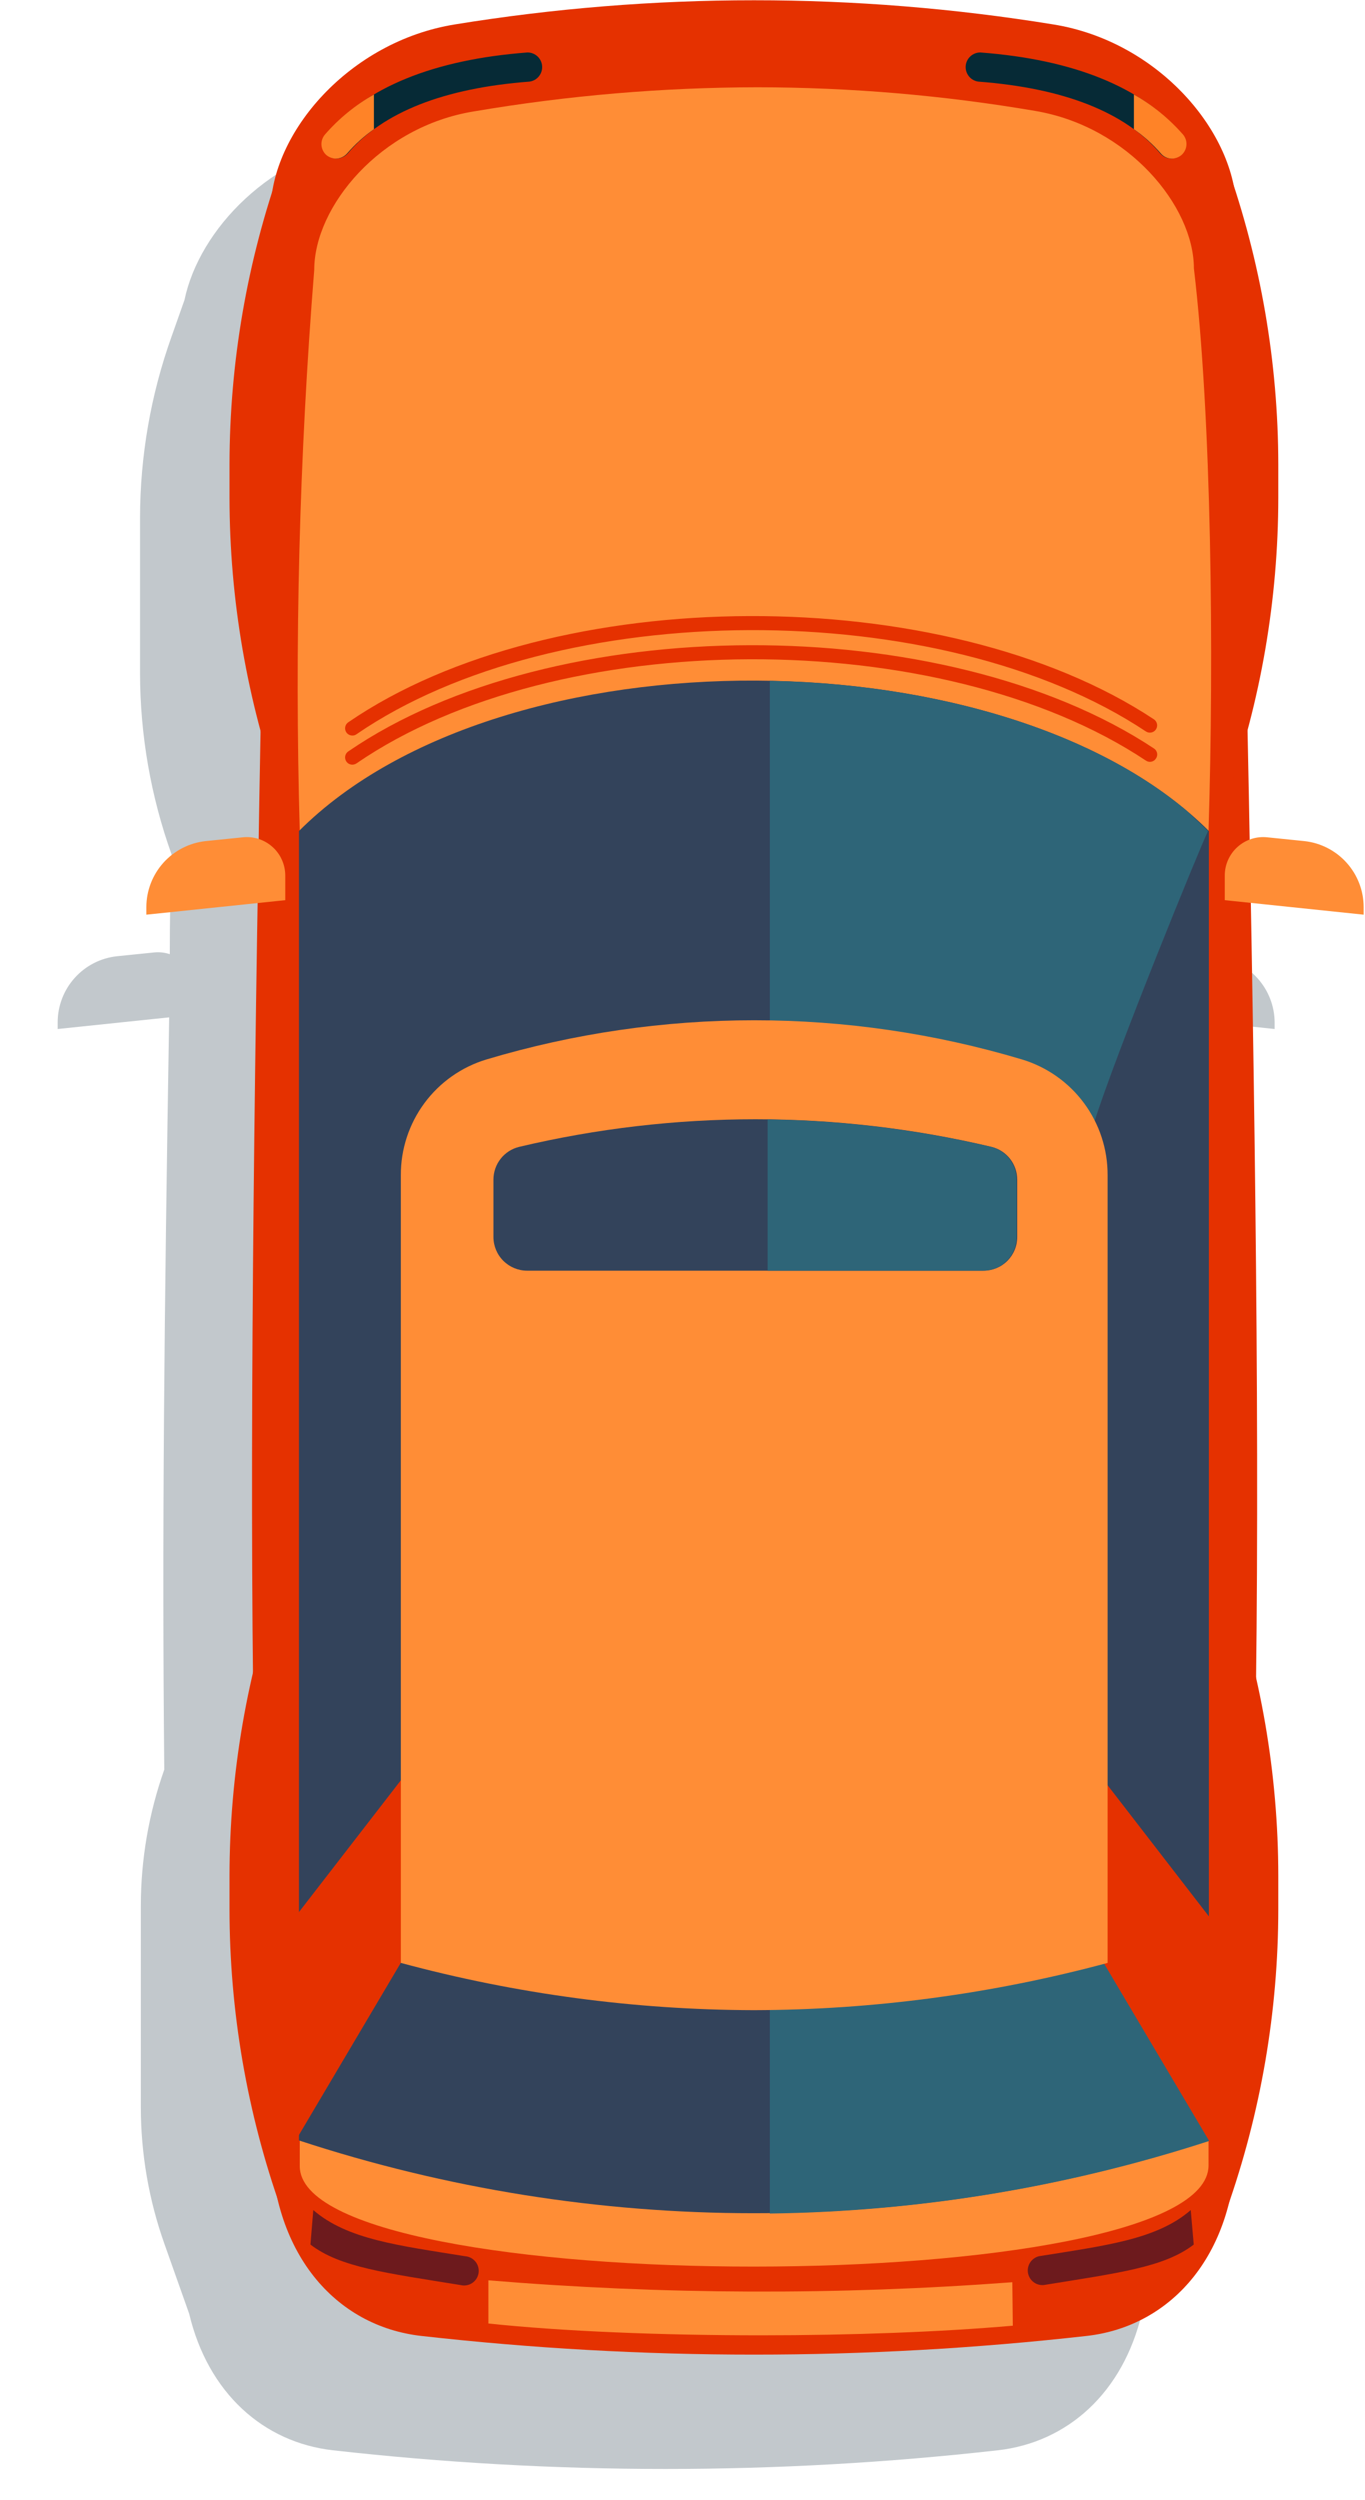 <svg width="71" height="130" viewBox="0 0 71 130" fill="none" xmlns="http://www.w3.org/2000/svg">
<g clip-path="url(#clip0_977_9046)">
<g opacity="0.3" filter="url(#filter0_d_977_9046)">
<path d="M71.3 47.503L65.46 46.889C65.73 62.452 65.886 83.838 65.747 96.158L66.853 99.287L64.395 114.268C63.412 118.421 60.521 120.993 56.901 121.402C45.409 122.697 33.809 122.697 22.318 121.402C18.706 120.993 15.822 118.429 14.839 114.301L13.553 110.672C12.745 108.397 12.33 106.001 12.325 103.587V93.094C12.327 90.68 12.74 88.284 13.545 86.009C13.422 73.763 13.545 62.296 13.799 46.897L8 47.503V47.151C8.001 46.299 8.317 45.477 8.887 44.844C9.457 44.21 10.241 43.809 11.088 43.719L13.013 43.522C13.289 43.493 13.569 43.524 13.832 43.612C13.832 41.892 13.862 40.161 13.922 38.419C12.843 35.401 12.289 32.221 12.284 29.016L12.284 20.915C12.289 17.707 12.843 14.524 13.922 11.503L14.594 9.603C15.372 5.892 19.115 2.043 24.022 1.256C34.343 -0.419 44.867 -0.419 55.189 1.256C60.103 2.075 63.846 5.958 64.576 9.677L66.5 21.5L65.296 38.28C65.296 40.082 65.362 41.867 65.395 43.653C65.678 43.551 65.98 43.515 66.279 43.547L68.204 43.743C69.049 43.832 69.831 44.228 70.402 44.856C70.973 45.485 71.293 46.302 71.3 47.151V47.503Z" fill="#314754"/>
</g>
<path d="M56.514 121.457C45.02 122.751 33.417 122.751 21.923 121.457C17.442 120.957 14.076 117.132 14.076 111.112C12.389 91.453 13.257 52.357 14.076 11.001C14.076 6.905 18.172 2.154 23.66 1.27C33.967 -0.405 44.478 -0.405 54.785 1.27C60.29 2.154 64.312 6.93 64.312 10.992C65.213 52.357 66.204 91.469 64.312 111.136C64.353 117.132 60.986 120.957 56.514 121.457Z" fill="#E53100"/>
<path d="M15.592 112.627L15.592 43.208C15.316 33.476 15.568 23.736 16.345 14.031C16.345 10.755 19.761 6.578 24.659 5.791C29.53 4.964 34.462 4.545 39.403 4.538C44.243 4.543 49.073 4.954 53.844 5.767C58.709 6.586 62.1 10.73 62.1 13.958C63.018 21.641 63.149 34.05 62.862 43.175L62.862 101.454V112.594C62.846 119.598 15.592 119.598 15.592 112.627Z" fill="#FF8D36"/>
<path d="M15.551 43.208L15.551 111.292C30.923 116.337 47.506 116.337 62.879 111.292L62.879 43.208C52.623 32.953 26.15 32.608 15.551 43.208Z" fill="#33435B"/>
<path d="M62.813 104.96C62.377 104.844 61.95 104.697 61.535 104.517H60.225V103.78C54.597 99.816 56.539 79.117 56.072 73.359C55.597 67.412 55.089 64.25 56.891 58.435C57.98 54.921 62.494 43.863 62.838 43.207L61.74 42.167C56.604 37.842 48.38 35.557 40.042 35.401L40.042 115.092C47.8 114.99 55.499 113.719 62.879 111.324V104.968L62.813 104.96Z" fill="#2E6578"/>
<path d="M62.879 111.292L53.41 95.32L55.048 89.504L62.895 99.661C63.378 99.661 63.378 111.292 62.879 111.292Z" fill="#E53100"/>
<path d="M15.362 111.325L24.831 95.328L23.218 89.504L15.362 99.661L15.362 111.325Z" fill="#E53100"/>
<path d="M39.198 104.518C33.001 104.501 26.833 103.675 20.85 102.061L20.85 61.105C20.844 59.756 21.275 58.44 22.078 57.355C22.881 56.27 24.013 55.474 25.306 55.085C34.391 52.37 44.071 52.37 53.156 55.085C54.448 55.474 55.581 56.27 56.384 57.355C57.187 58.44 57.617 59.756 57.612 61.105V102.061C51.617 103.674 45.438 104.5 39.231 104.518H39.198Z" fill="#FF8D36"/>
<path d="M14.838 46.804L7.613 47.558V47.164C7.614 46.312 7.93 45.491 8.5 44.857C9.07 44.224 9.854 43.823 10.701 43.732L12.626 43.536C12.905 43.506 13.188 43.535 13.455 43.621C13.722 43.708 13.967 43.85 14.176 44.038C14.385 44.225 14.552 44.455 14.665 44.711C14.78 44.968 14.838 45.245 14.838 45.526V46.804Z" fill="#FF8D36"/>
<path d="M63.706 46.804L70.93 47.558V47.164C70.929 46.312 70.613 45.491 70.043 44.857C69.473 44.224 68.689 43.823 67.842 43.732L65.917 43.536C65.638 43.506 65.356 43.535 65.089 43.621C64.822 43.708 64.576 43.85 64.367 44.038C64.159 44.225 63.992 44.455 63.878 44.711C63.764 44.968 63.705 45.245 63.706 45.526V46.804Z" fill="#FF8D36"/>
<path d="M14.625 41.438C12.851 36.441 11.942 31.178 11.938 25.875L11.938 24.147C11.944 18.844 12.852 13.581 14.625 8.584V8.584L14.625 41.438Z" fill="#E53100"/>
<path d="M63.812 41.438C65.58 36.44 66.486 31.177 66.49 25.875V24.147C66.484 18.845 65.578 13.583 63.812 8.584V41.438Z" fill="#E53100"/>
<path d="M14.625 114.863C12.848 109.853 11.939 104.575 11.938 99.259L11.938 97.531C11.942 92.228 12.851 86.965 14.625 81.968V81.968L14.625 114.863Z" fill="#E53100"/>
<path d="M63.812 114.863C65.583 109.851 66.489 104.575 66.49 99.259V97.531C66.486 92.229 65.58 86.966 63.812 81.968V81.968V114.863Z" fill="#E53100"/>
<path d="M52.656 118.664C43.583 119.345 34.472 119.312 25.404 118.565V118.565V120.81C29.254 121.219 34.414 121.424 39.575 121.424C44.252 121.424 48.929 121.252 52.681 120.924L52.656 118.664Z" fill="#FF8D36"/>
<path d="M18.327 39.759C18.247 39.759 18.168 39.733 18.103 39.686C18.038 39.638 17.99 39.571 17.967 39.494C17.943 39.417 17.944 39.334 17.971 39.258C17.997 39.182 18.048 39.116 18.114 39.071C28.762 31.765 49.117 31.699 60.02 38.915C60.062 38.942 60.099 38.977 60.127 39.018C60.156 39.059 60.175 39.106 60.185 39.155C60.195 39.204 60.195 39.254 60.185 39.303C60.175 39.352 60.155 39.399 60.126 39.44C60.099 39.482 60.065 39.519 60.023 39.547C59.982 39.576 59.936 39.596 59.887 39.605C59.838 39.615 59.787 39.615 59.738 39.605C59.689 39.595 59.643 39.575 59.602 39.546C48.953 32.461 28.959 32.535 18.54 39.694C18.477 39.735 18.403 39.757 18.327 39.759V39.759Z" fill="#E53100"/>
<path d="M18.327 38.244C18.247 38.245 18.168 38.219 18.103 38.171C18.038 38.123 17.99 38.056 17.967 37.979C17.943 37.902 17.944 37.819 17.971 37.743C17.997 37.667 18.048 37.602 18.114 37.556C28.762 30.25 49.117 30.184 60.02 37.401C60.103 37.456 60.161 37.542 60.181 37.641C60.201 37.739 60.181 37.841 60.126 37.925C60.071 38.009 59.984 38.067 59.886 38.087C59.788 38.107 59.685 38.087 59.602 38.031C48.953 30.946 28.959 31.02 18.54 38.179C18.478 38.224 18.403 38.247 18.327 38.244V38.244Z" fill="#E53100"/>
<path d="M27.002 59.631C35.081 57.717 43.495 57.717 51.575 59.631C51.956 59.724 52.295 59.943 52.537 60.252C52.779 60.561 52.91 60.942 52.91 61.334V64.316C52.911 64.546 52.867 64.773 52.779 64.986C52.692 65.199 52.564 65.392 52.402 65.555C52.24 65.718 52.047 65.847 51.835 65.935C51.623 66.023 51.395 66.069 51.165 66.069H27.419C26.954 66.069 26.509 65.884 26.18 65.555C25.851 65.227 25.666 64.781 25.666 64.316V61.326C25.668 60.935 25.8 60.556 26.042 60.248C26.284 59.941 26.622 59.724 27.002 59.631V59.631Z" fill="#33435B"/>
<path d="M51.542 59.63C47.733 58.736 43.839 58.258 39.927 58.205V66.069H51.133C51.362 66.069 51.59 66.023 51.802 65.935C52.014 65.847 52.207 65.717 52.369 65.555C52.531 65.392 52.66 65.198 52.747 64.986C52.834 64.773 52.878 64.545 52.877 64.316V61.326C52.876 60.935 52.743 60.556 52.502 60.248C52.26 59.941 51.922 59.724 51.542 59.63V59.63Z" fill="#2E6578"/>
<path d="M17.508 8.248C17.329 8.244 17.156 8.18 17.017 8.068C16.864 7.937 16.769 7.75 16.754 7.549C16.738 7.347 16.803 7.148 16.935 6.995C19.032 4.538 22.562 3.096 27.436 2.728C27.628 2.727 27.814 2.799 27.956 2.93C28.097 3.06 28.184 3.24 28.198 3.432C28.213 3.624 28.154 3.814 28.034 3.965C27.914 4.115 27.741 4.215 27.55 4.243C23.094 4.579 19.908 5.832 18.09 7.978C18.016 8.06 17.926 8.126 17.826 8.172C17.726 8.219 17.618 8.245 17.508 8.248Z" fill="#062A36"/>
<path d="M19.449 4.915C18.488 5.458 17.626 6.162 16.902 6.996C16.771 7.149 16.706 7.348 16.721 7.549C16.736 7.75 16.831 7.937 16.984 8.069C17.123 8.181 17.296 8.244 17.475 8.249C17.585 8.245 17.694 8.219 17.794 8.173C17.893 8.126 17.983 8.06 18.057 7.978C18.467 7.502 18.935 7.079 19.449 6.717V4.915Z" fill="#FF8327"/>
<path d="M60.921 8.248C61.1 8.244 61.272 8.18 61.412 8.068C61.566 7.938 61.662 7.751 61.679 7.55C61.696 7.349 61.633 7.149 61.502 6.995C59.397 4.538 55.867 3.096 50.993 2.728C50.8 2.727 50.615 2.799 50.473 2.93C50.331 3.06 50.245 3.24 50.23 3.432C50.216 3.624 50.275 3.814 50.395 3.965C50.515 4.115 50.688 4.215 50.878 4.243C55.334 4.579 58.521 5.832 60.347 7.978C60.418 8.062 60.506 8.129 60.605 8.176C60.703 8.222 60.811 8.247 60.921 8.248Z" fill="#062A36"/>
<path d="M58.98 4.915C59.942 5.46 60.806 6.163 61.535 6.996C61.665 7.15 61.729 7.35 61.712 7.551C61.695 7.752 61.599 7.938 61.445 8.069C61.305 8.181 61.133 8.244 60.953 8.249C60.844 8.248 60.736 8.223 60.637 8.176C60.538 8.129 60.451 8.062 60.38 7.978C59.967 7.502 59.496 7.078 58.98 6.717V4.915Z" fill="#FF8327"/>
<path d="M62.092 116.706L61.936 114.912C60.175 116.444 57.497 116.755 54.04 117.312C53.854 117.358 53.692 117.472 53.586 117.632C53.48 117.792 53.438 117.986 53.469 118.175C53.501 118.365 53.602 118.535 53.753 118.653C53.904 118.771 54.095 118.827 54.286 118.811C58.169 118.18 60.544 117.894 62.092 116.706Z" fill="#6D1A1D"/>
<path d="M16.148 116.706L16.296 114.912C18.065 116.444 20.744 116.755 24.192 117.312C24.297 117.319 24.4 117.349 24.494 117.398C24.587 117.447 24.669 117.515 24.735 117.598C24.801 117.68 24.849 117.776 24.876 117.878C24.903 117.98 24.908 118.087 24.892 118.191C24.875 118.296 24.837 118.395 24.78 118.484C24.723 118.573 24.648 118.649 24.559 118.707C24.471 118.766 24.372 118.805 24.268 118.823C24.164 118.841 24.057 118.837 23.954 118.811C20.064 118.18 17.697 117.894 16.148 116.706Z" fill="#6D1A1D"/>
</g>
<defs>
<filter id="filter0_d_977_9046" x="3" y="0" width="68.3" height="128.373" filterUnits="userSpaceOnUse" color-interpolation-filters="sRGB">
<feFlood flood-opacity="0" result="BackgroundImageFix"/>
<feColorMatrix in="SourceAlpha" type="matrix" values="0 0 0 0 0 0 0 0 0 0 0 0 0 0 0 0 0 0 127 0" result="hardAlpha"/>
<feOffset dx="-5" dy="6"/>
<feComposite in2="hardAlpha" operator="out"/>
<feColorMatrix type="matrix" values="0 0 0 0 0 0 0 0 0 0 0 0 0 0 0 0 0 0 0.25 0"/>
<feBlend mode="normal" in2="BackgroundImageFix" result="effect1_dropShadow_977_9046"/>
<feBlend mode="normal" in="SourceGraphic" in2="effect1_dropShadow_977_9046" result="shape"/>
</filter>
<clipPath id="clip0_977_9046">
<rect width="70.885" height="130" fill="white" transform="translate(0.045)"/>
</clipPath>
</defs>
</svg>

